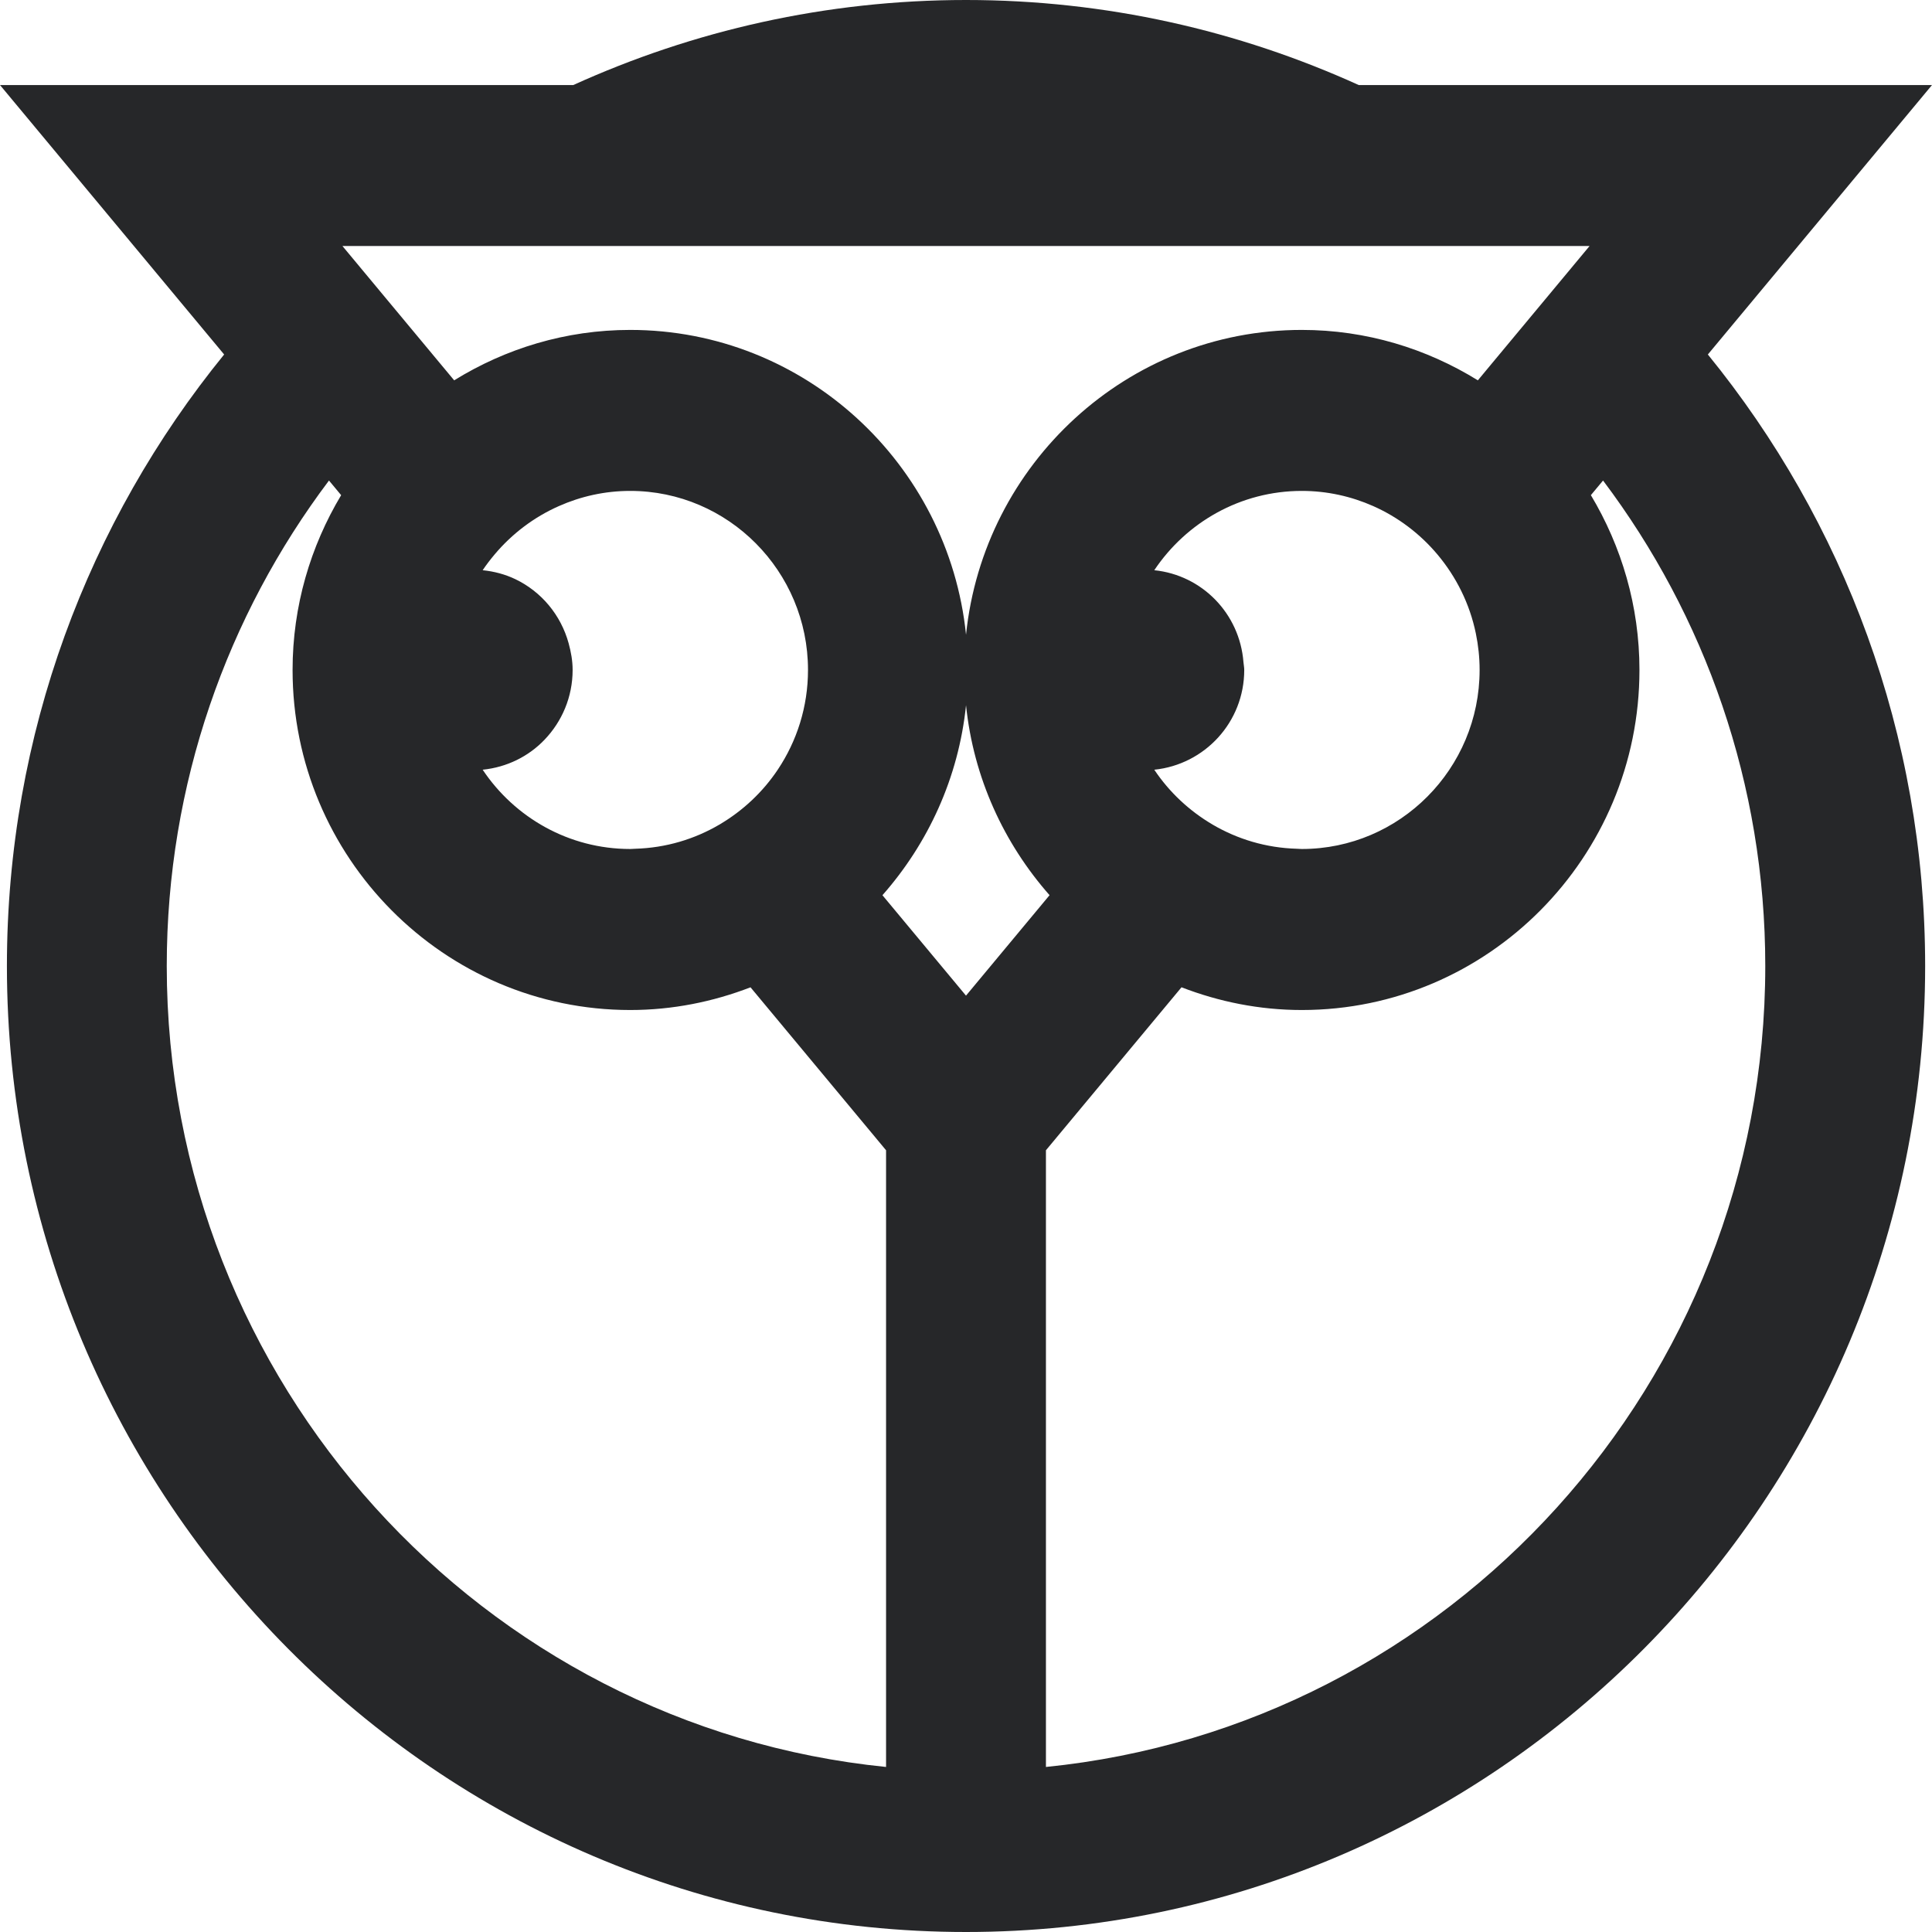 <svg width="64" height="64" viewBox="0 0 64 64" fill="none" xmlns="http://www.w3.org/2000/svg">
  <path d="M64 2.817H45.009C41.035 1.013 36.634 0 32 0C27.366 0 22.965 1.013 18.991 2.817H0L7.425 11.743C2.931 17.265 0.229 24.32 0.229 32C0.229 49.645 14.481 64 32 64C49.519 64 63.773 49.645 63.773 32C63.773 24.32 61.07 17.264 56.575 11.743L64 2.817ZM34.648 58.533V38.104L39.139 32.705C40.379 33.184 41.719 33.458 43.124 33.458C49.292 33.458 54.309 28.404 54.309 22.193C54.309 20.074 53.714 18.097 52.7 16.402L53.103 15.918C56.473 20.392 58.477 25.964 58.477 32C58.477 45.804 48.009 57.191 34.648 58.533ZM20.177 8.15H52.656L51.175 9.931L49.467 11.984L48.956 12.599C47.255 11.547 45.262 10.929 43.124 10.929C37.349 10.929 32.582 15.361 32.001 21.026C31.419 15.361 26.652 10.929 20.877 10.929C18.738 10.929 16.745 11.547 15.045 12.599L14.534 11.985L12.825 9.931L11.344 8.15L20.177 8.15ZM32.001 23.361C32.248 25.765 33.256 27.939 34.768 29.654L32 32.982L29.232 29.655C30.745 27.939 31.753 25.765 32.001 23.361ZM49.014 22.193C49.014 25.464 46.372 28.124 43.124 28.124C43.068 28.124 43.013 28.117 42.956 28.116C41.942 28.087 40.993 27.799 40.168 27.315C39.397 26.861 38.734 26.242 38.237 25.498C39.908 25.327 41.217 23.922 41.217 22.193C41.217 22.104 41.198 22.02 41.191 21.933C41.066 20.326 39.822 19.051 38.237 18.889C39.296 17.306 41.091 16.262 43.124 16.262C43.966 16.262 44.765 16.444 45.49 16.765C46.314 17.131 47.039 17.681 47.614 18.364C48.237 19.104 48.686 19.998 48.889 20.983C48.97 21.374 49.014 21.779 49.014 22.193ZM23.832 27.315C23.008 27.799 22.058 28.087 21.044 28.116C20.988 28.117 20.933 28.124 20.877 28.124C18.843 28.124 17.047 27.081 15.989 25.498C16.791 25.416 17.51 25.058 18.039 24.504C18.613 23.904 18.969 23.092 18.969 22.193C18.969 21.885 18.914 21.593 18.837 21.31C18.579 20.369 17.931 19.597 17.07 19.185C16.736 19.026 16.373 18.928 15.989 18.889C16.111 18.706 16.246 18.532 16.387 18.364C16.962 17.681 17.687 17.131 18.511 16.766C19.235 16.444 20.035 16.262 20.877 16.262C24.124 16.262 26.766 18.923 26.766 22.193C26.766 23.413 26.398 24.547 25.768 25.491C25.27 26.238 24.606 26.86 23.832 27.315ZM11.301 16.403C10.287 18.097 9.692 20.074 9.692 22.193C9.692 28.404 14.709 33.458 20.877 33.458C22.282 33.458 23.622 33.184 24.862 32.706L29.352 38.104V58.533C15.992 57.19 5.524 45.804 5.524 32C5.524 25.964 7.528 20.392 10.898 15.918L11.301 16.403Z" fill="#262729" />
</svg>
